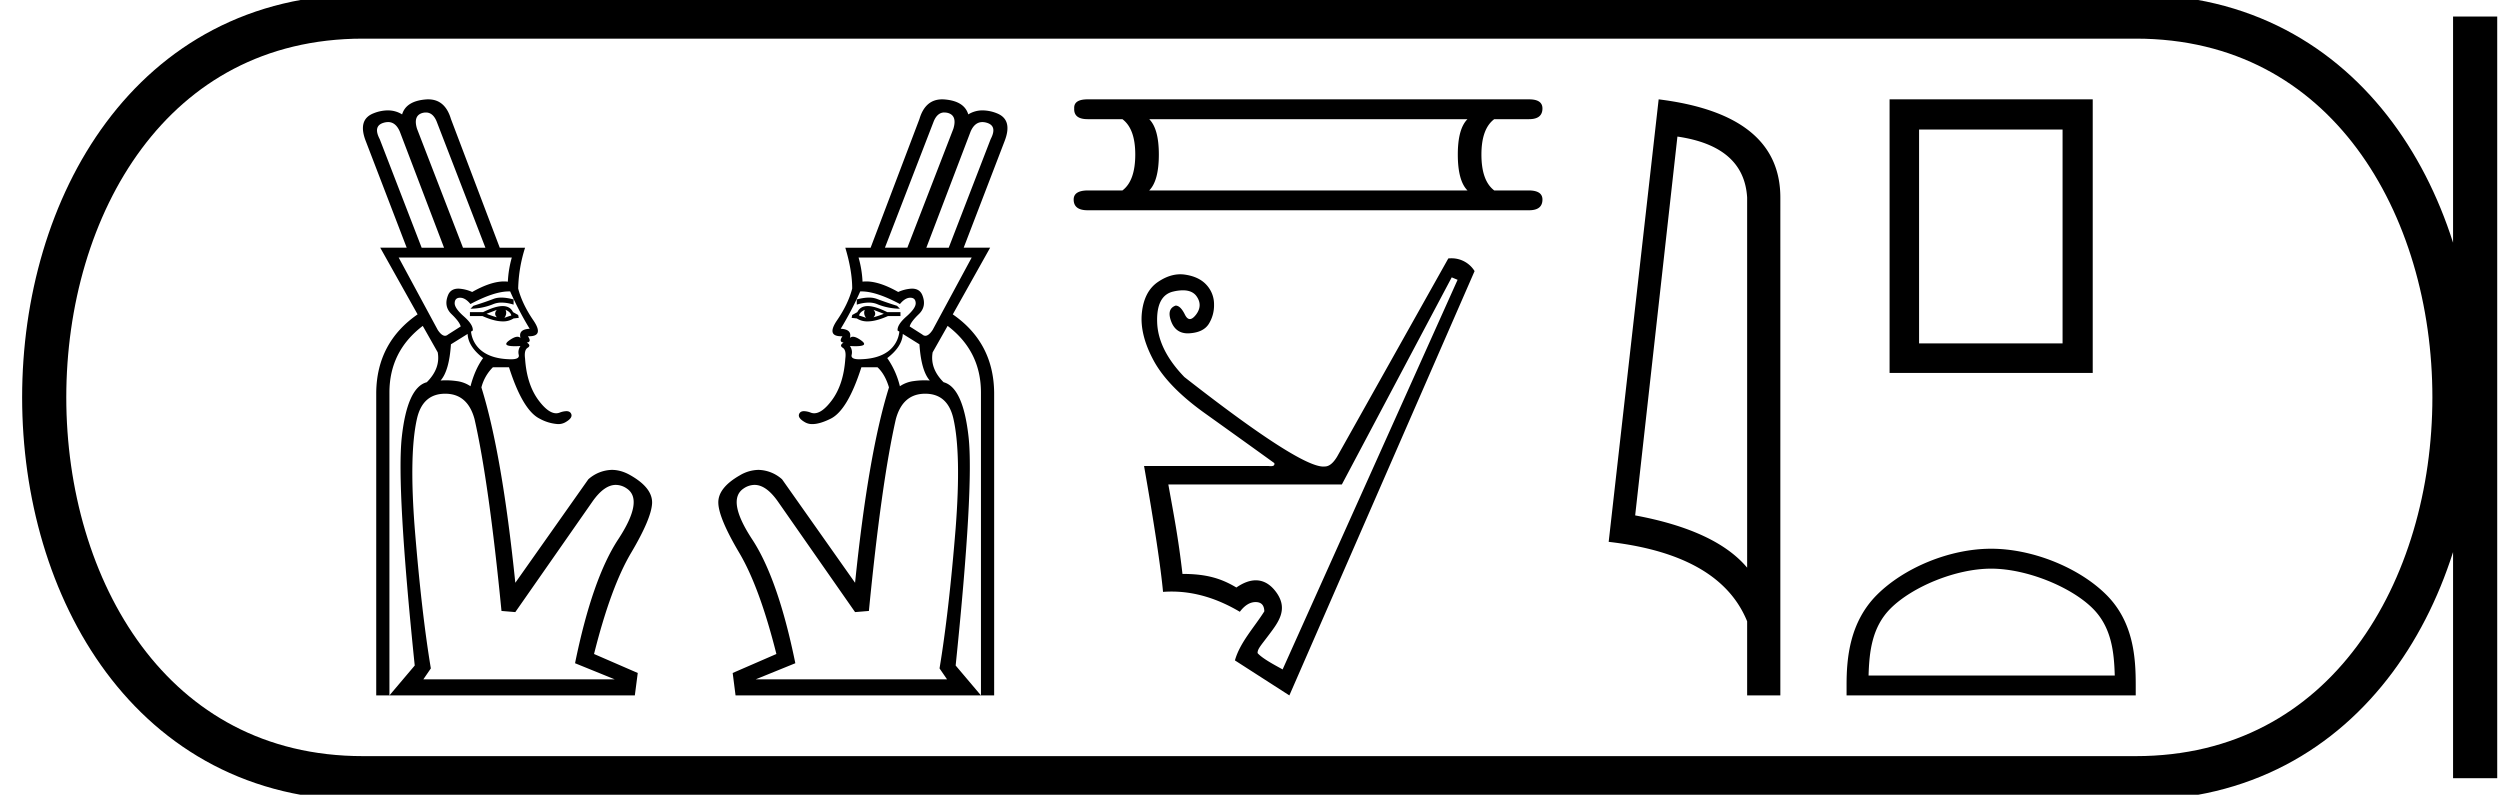 <svg xmlns="http://www.w3.org/2000/svg" width="56.621" height="18"><path d="M9.647 2.548a.297.297 0 0 0-.078.01c-.143.04-.185.16-.124.359l1.041 2.694h.508L9.888 2.748c-.056-.134-.137-.2-.241-.2zm-.86.217a.35.35 0 0 0-.097.015c-.165.048-.195.171-.09.371l.95 2.46h.507L9.055 2.98c-.062-.144-.151-.216-.268-.216zm2.567 3.975c.081 0 .174.014.278.042V6.9a.9.9 0 0 0-.27-.047.494.494 0 0 0-.205.041 1.384 1.384 0 0 1-.501.098l.065-.066c.19-.06.342-.112.455-.156.052-.02.11-.03.178-.03zm-.1.277l-.234.09c.087.035.165.061.234.079-.052-.052-.052-.109 0-.17zm.196 0c.026.06.017.121-.026.182.069-.026.121-.044.156-.052-.009-.052-.052-.096-.13-.13zm-.066-.085c.113 0 .191.046.235.137l.117.065.013.065-.117.013a.43.43 0 0 1-.244.067c-.128 0-.28-.04-.459-.12h-.286v-.09h.299c.182-.091.33-.137.442-.137zm-2.355-1.1l.885 1.64c.059.089.114.133.165.133.024 0 .047-.01.069-.029l.286-.182c-.017-.07-.086-.163-.208-.28-.121-.117-.147-.26-.078-.43.04-.098.12-.147.236-.147a.85.85 0 0 1 .31.076c.282-.16.523-.239.724-.239.029 0 .057.002.084.005a2.4 2.4 0 0 1 .09-.547zm2.496.768c-.222 0-.512.095-.87.286-.077-.095-.156-.143-.234-.143-.078 0-.119.04-.123.117-.005.079.065.18.208.306s.21.232.202.32l-.04.025a.64.64 0 0 0 .261.45c.147.108.347.166.599.175l.049.001c.13 0 .187-.033.172-.099a.238.238 0 0 1 .039-.201 2.215 2.215 0 0 1-.125.004c-.201 0-.248-.04-.142-.122.082-.061.148-.092.198-.092.028 0 .05.009.069.027-.035-.13.035-.2.208-.208a7.42 7.42 0 0 1-.442-.846h-.029zm-.934.963l-.378.235c-.026.399-.104.672-.234.82a1.704 1.704 0 0 1 .364.013.711.711 0 0 1 .313.117c.069-.26.164-.473.286-.638-.226-.174-.343-.356-.351-.547zm-.508 1.354c-.338 0-.551.186-.638.56-.121.529-.139 1.357-.052 2.485.104 1.285.226 2.343.365 3.176l-.17.248h4.335l-.899-.365c.26-1.275.586-2.21.977-2.805.39-.594.455-.978.195-1.152a.444.444 0 0 0-.248-.082c-.178 0-.355.127-.533.382l-1.744 2.499-.313-.026c-.19-1.944-.394-3.393-.611-4.347-.104-.382-.326-.573-.664-.573zM9.698 2.25c.255 0 .427.148.515.445l1.106 2.916h.573a3.264 3.264 0 0 0-.156.924c.06.234.176.475.345.722.163.24.13.359-.099.359h-.025c.06.086.052.134-.026.142.07.044.076.083.02.118-.057.034-.076.117-.059.247.026.39.128.705.306.944.146.195.279.293.399.293a.216.216 0 0 0 .076-.014.458.458 0 0 1 .154-.034c.052 0 .087.018.106.054.035.065-.01.132-.136.202a.324.324 0 0 1-.16.037.987.987 0 0 1-.413-.122c-.256-.126-.488-.514-.696-1.165h-.365a.993.993 0 0 0-.26.456c.312.998.568 2.473.768 4.425l1.653-2.343a.83.83 0 0 1 .533-.214c.138 0 .28.04.423.123.335.191.497.401.489.631-.01.23-.168.606-.476 1.126-.308.52-.587 1.284-.839 2.29l.99.43-.066.508H8.82l.573-.677C9.115 12.375 9.018 10.65 9.1 9.9c.083-.751.271-1.165.566-1.243.209-.209.291-.434.248-.677l-.339-.599c-.503.382-.755.885-.755 1.51v6.859h-.299V8.89c.009-.754.321-1.344.937-1.77l-.846-1.51h.599l-.924-2.407c-.13-.33-.072-.542.176-.638a.89.89 0 0 1 .319-.065c.118 0 .226.03.325.091.06-.2.236-.312.527-.338a.715.715 0 0 1 .064-.003zm11.692.298c.025 0 .05.003.078.01.143.04.185.16.124.359L20.55 5.61h-.508l1.106-2.863c.056-.134.137-.2.241-.2zm.86.217a.35.35 0 0 1 .097.015c.165.048.195.171.09.371l-.95 2.46h-.507l1.002-2.63c.062-.144.151-.216.268-.216zM19.683 6.74c-.081 0-.174.014-.278.042V6.9a.9.9 0 0 1 .271-.047c.076 0 .144.014.204.041a1.4 1.4 0 0 0 .501.098l-.065-.066a8.543 8.543 0 0 1-.455-.156.494.494 0 0 0-.178-.03zm.1.277l.234.09a1.957 1.957 0 0 1-.234.079c.052-.052.052-.109 0-.17zm-.196 0c-.026.06-.017.121.027.182a1.597 1.597 0 0 0-.157-.052c.009-.052.052-.096.13-.13zm.066-.085c-.113 0-.191.046-.235.137l-.117.065-.013.065.117.013a.43.43 0 0 0 .244.067c.128 0 .28-.04.46-.12h.285v-.09h-.299c-.182-.091-.33-.137-.442-.137zm2.355-1.1l-.885 1.64c-.059.089-.114.133-.165.133a.104.104 0 0 1-.069-.029l-.286-.182c.017-.07.086-.163.208-.28.121-.117.147-.26.078-.43-.04-.098-.119-.147-.236-.147a.85.85 0 0 0-.31.076c-.282-.16-.523-.239-.724-.239a.703.703 0 0 0-.084.005 2.4 2.4 0 0 0-.09-.547zm-2.496.768c.222 0 .512.095.87.286.078-.095.156-.143.234-.143.078 0 .119.04.123.117.005.079-.065.18-.208.306s-.21.232-.202.32l.04.025a.64.64 0 0 1-.26.45c-.148.108-.348.166-.6.175a.936.936 0 0 1-.049.001c-.13 0-.187-.033-.172-.099a.238.238 0 0 0-.039-.201c.047.002.088.004.125.004.201 0 .248-.04.142-.122-.082-.061-.147-.092-.198-.092a.095.095 0 0 0-.069.027c.035-.13-.035-.2-.208-.208a7.42 7.42 0 0 0 .442-.846h.029zm.935.963l.377.235c.026.399.104.672.234.82a1.704 1.704 0 0 0-.364.013.711.711 0 0 0-.313.117 1.888 1.888 0 0 0-.286-.638c.226-.174.343-.356.352-.547zm.507 1.354c.339 0 .551.186.638.56.121.529.139 1.357.052 2.485-.104 1.285-.226 2.343-.365 3.176l.17.248h-4.334l.898-.365c-.26-1.275-.586-2.21-.977-2.805-.39-.594-.455-.978-.195-1.152a.444.444 0 0 1 .248-.082c.178 0 .355.127.533.382l1.744 2.499.313-.026c.19-1.944.394-3.393.611-4.347.104-.382.326-.573.664-.573zm.385-6.667c-.255 0-.427.148-.515.445l-1.106 2.916h-.573c.104.347.156.655.156.924-.06.234-.176.475-.345.722-.163.24-.13.359.099.359h.025c-.06.086-.052.134.026.142-.07.044-.076.083-.02.118.057.034.076.117.059.247-.026.39-.128.705-.306.944-.146.195-.279.293-.399.293a.216.216 0 0 1-.076-.014.458.458 0 0 0-.154-.034c-.052 0-.087.018-.106.054-.035.065.01.132.136.202a.324.324 0 0 0 .16.037c.11 0 .248-.04.413-.122.256-.126.488-.514.696-1.165h.365c.113.104.2.256.26.456-.312.998-.568 2.473-.768 4.425l-1.653-2.343a.83.83 0 0 0-.533-.214.851.851 0 0 0-.423.123c-.334.191-.497.401-.488.631.008.23.167.606.475 1.126.308.52.587 1.284.84 2.29l-.99.43.065.508h5.558l-.573-.677c.278-2.698.375-4.423.293-5.173-.083-.751-.271-1.165-.566-1.243-.209-.209-.291-.434-.248-.677l.339-.599c.503.382.755.885.755 1.51v6.859h.299V8.89c-.009-.754-.321-1.344-.937-1.77l.846-1.51h-.599l.924-2.407c.13-.33.072-.542-.175-.638a.89.89 0 0 0-.32-.065.605.605 0 0 0-.325.091c-.06-.2-.236-.312-.527-.338a.715.715 0 0 0-.064-.003zm11.897.449q-.219.218-.219.8 0 .595.219.814h-7.208q.218-.219.218-.813 0-.583-.218-.801zm-8.603-.449q-.316 0-.304.206-.012.243.304.243h.788q.291.218.291.8 0 .595-.29.814h-.777q-.328 0-.328.206 0 .243.316.243h9.998q.303 0 .303-.243 0-.206-.315-.206h-.777q-.29-.219-.29-.813 0-.583.29-.801h.789q.303 0 .303-.243 0-.206-.303-.206zm8.247 4.032l.132.055-3.963 8.825c-.067-.043-.444-.228-.567-.371 0-.096.067-.16.264-.423.206-.275.426-.561.176-.93-.116-.17-.274-.295-.48-.295-.128 0-.274.048-.44.163-.344-.206-.678-.308-1.221-.308-.096-.837-.202-1.365-.32-2.026h3.93l2.488-4.69zm-.009-.432a.783.783 0 0 0-.069.003l-2.52 4.492c-.089.146-.18.22-.276.22a.256.256 0 0 1-.033.002c-.37 0-1.42-.676-3.149-2.028-.396-.41-.601-.822-.616-1.233-.015-.41.108-.646.369-.704a.978.978 0 0 1 .213-.027c.146 0 .251.047.315.142.092.136.086.272-.016.408-.052.067-.098.101-.14.101-.043 0-.08-.034-.113-.101-.067-.136-.136-.204-.21-.204-.14.051-.172.172-.099.363.068.177.194.266.376.266.014 0 .028 0 .043-.002.205-.014.348-.084.429-.209a.793.793 0 0 0 .121-.44.644.644 0 0 0-.165-.44c-.11-.125-.27-.204-.479-.237a.753.753 0 0 0-.118-.01c-.17 0-.34.059-.51.175-.209.143-.33.378-.363.704-.033.327.057.687.27 1.08.213.392.596.786 1.15 1.183.554.396 1.081.774 1.58 1.134.012.047-.014.07-.077.07a.391.391 0 0 1-.055-.004h-2.818c.235 1.343.378 2.293.43 2.851a2.6 2.6 0 0 1 .196-.007c.514 0 1.028.153 1.543.458.11-.146.229-.22.357-.22.129 0 .195.07.198.21-.224.357-.552.704-.666 1.111l1.233.793 4.195-9.61a.611.611 0 0 0-.526-.29zm5.119-2.757q1.512.22 1.58 1.382v8.382q-.706-.843-2.536-1.184l.957-8.58zm-.424-.843l-1.132 10.022q2.521.289 3.136 1.8v1.678h.752V4.475q0-1.883-2.756-2.225zm9.148.683v4.845h-3.25V2.933zm-3.918-.683v6.196h4.601V2.25zm2.3 10.629c.806 0 1.814.414 2.302.902.427.426.483.992.498 1.518H42.32c.016-.526.072-1.092.498-1.518.488-.488 1.473-.902 2.278-.902zm0-.451c-.955 0-1.983.441-2.586 1.044-.618.618-.688 1.432-.688 2.04v.238h6.549v-.237c0-.61-.046-1.423-.664-2.04-.603-.604-1.655-1.045-2.61-1.045z"/><path d="M8.22.375c-9.625 0-9.625 17.25 0 17.25m0-17.25h40.151M8.22 17.625h40.151M56.058.375v17.25M48.371.375c9.625 0 9.625 17.25 0 17.25" fill="none" stroke="#000"/></svg>
